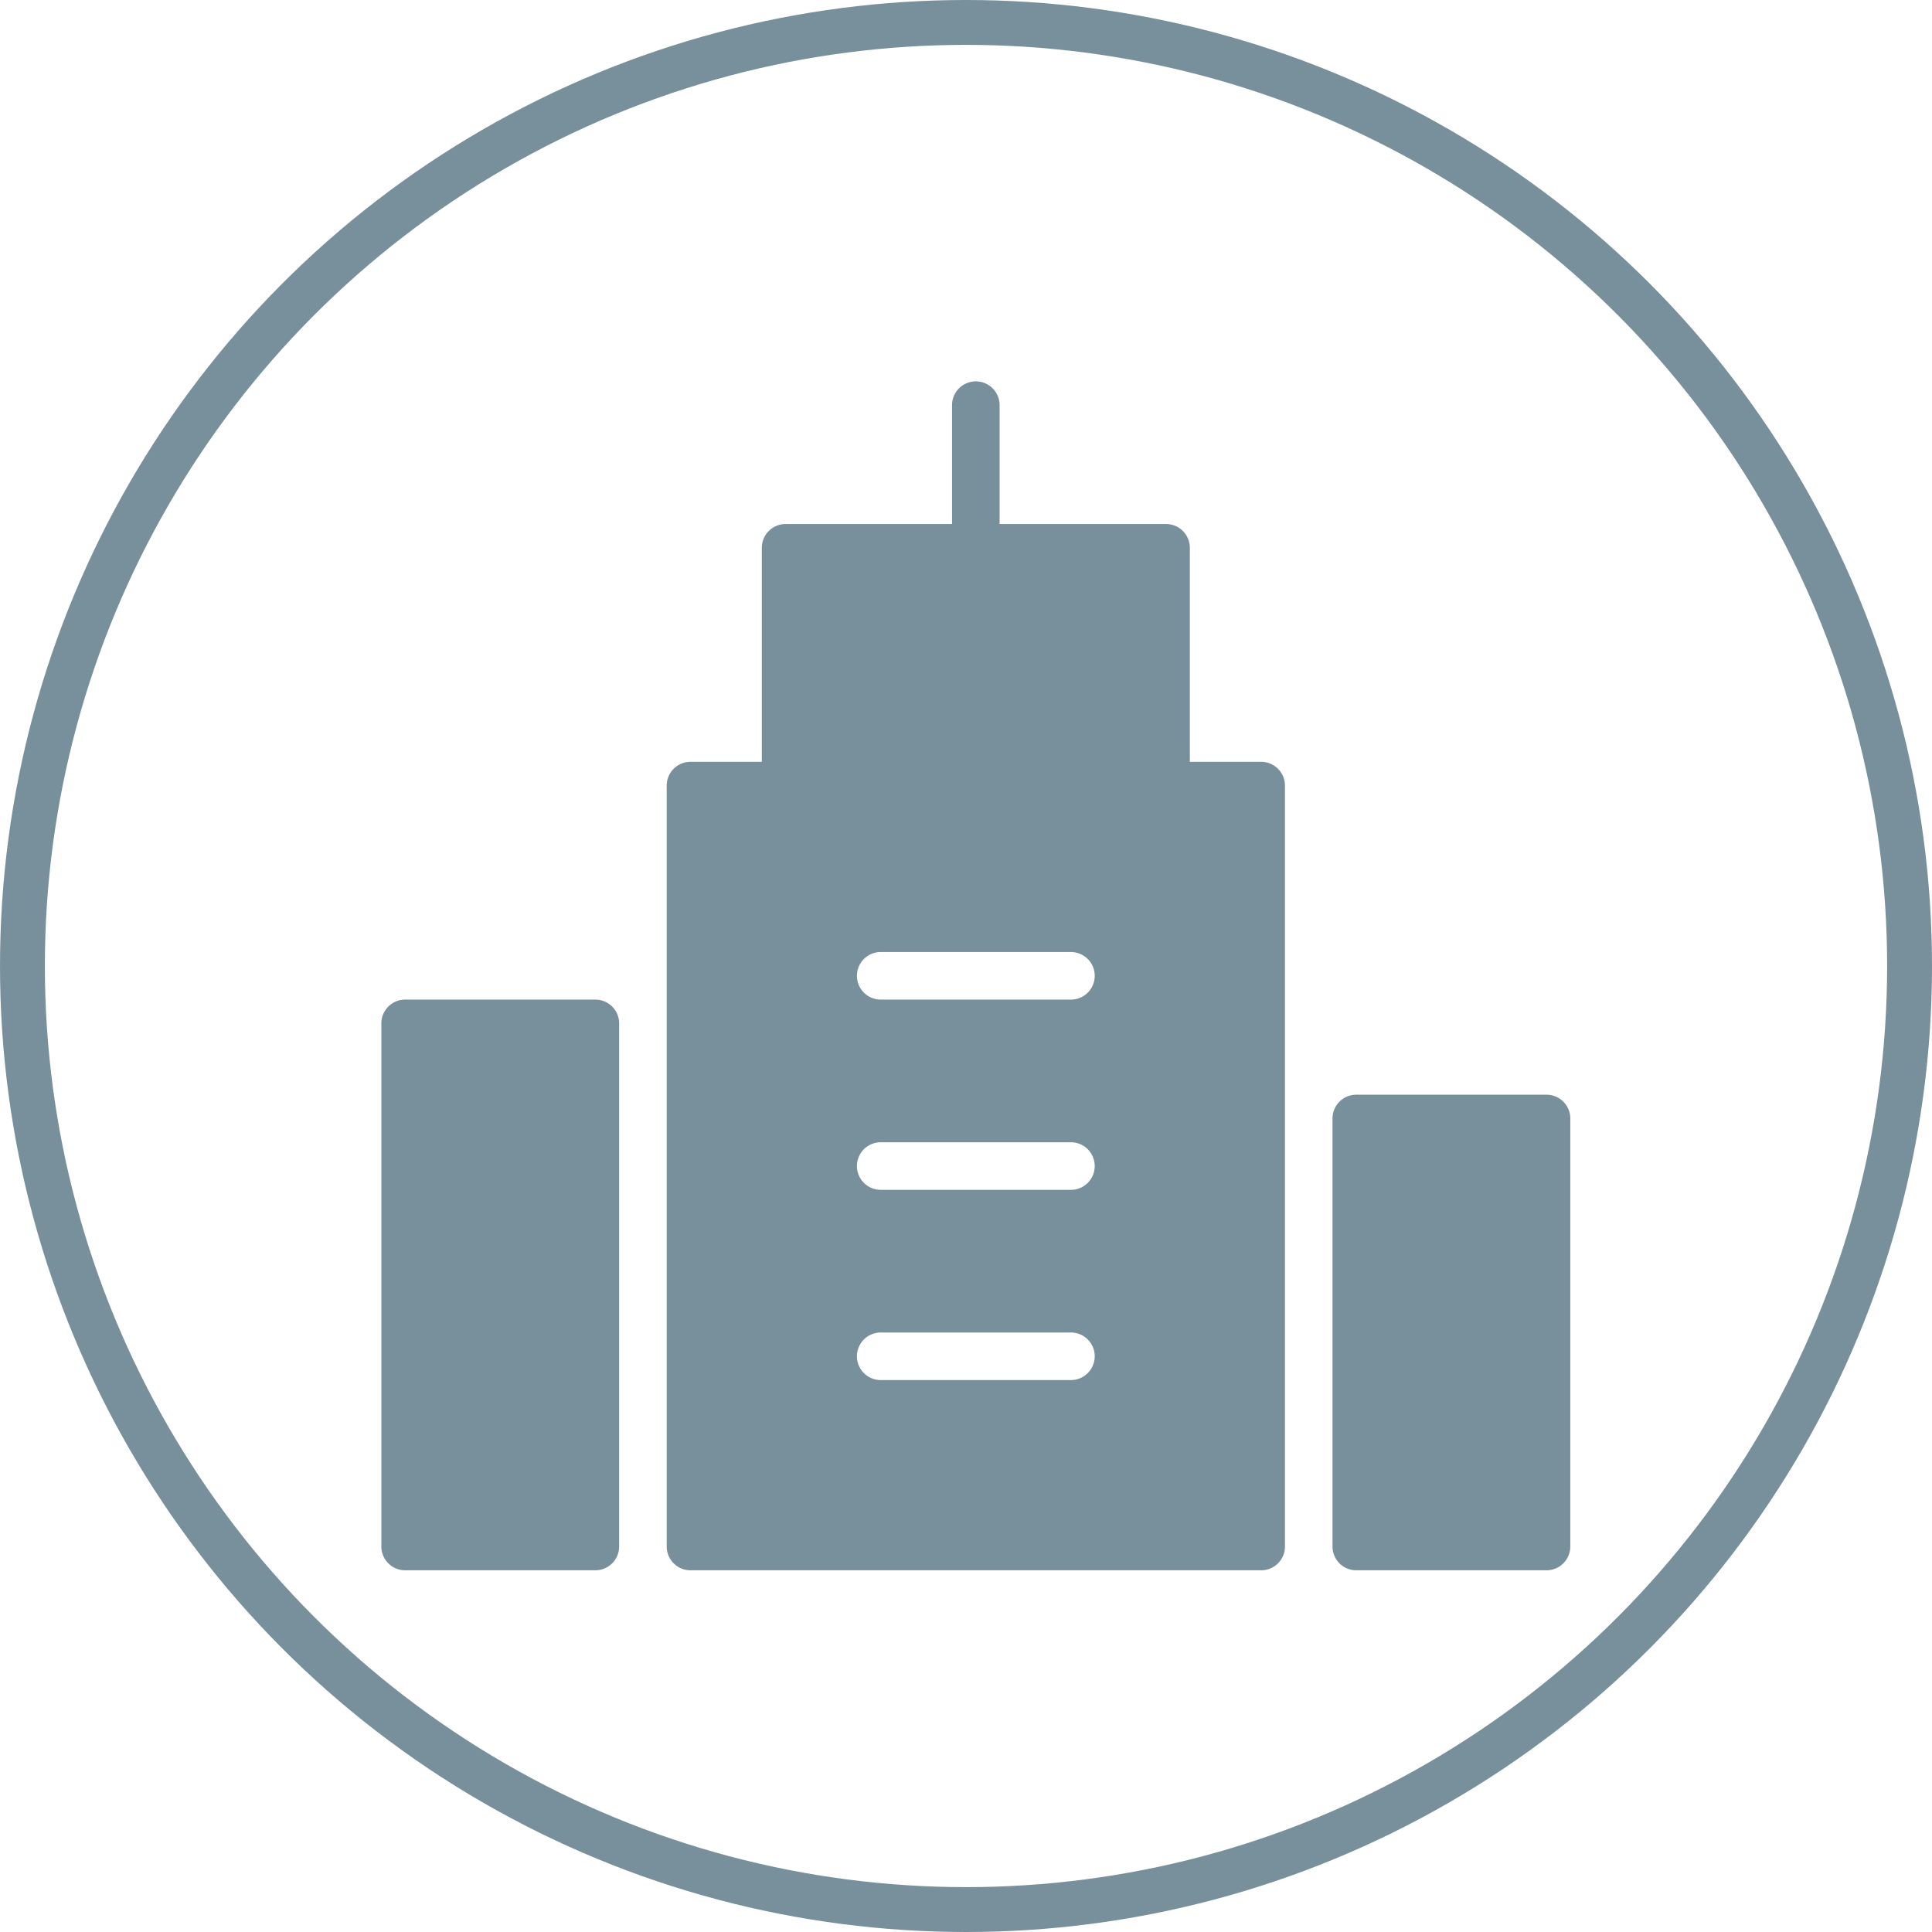 <svg xmlns="http://www.w3.org/2000/svg" width="86.124" height="86.124" viewBox="0 0 86.124 86.124">
  <g id="medical-aid-icon" transform="translate(-1211 -244)">
    <g id="Ellipse_2" data-name="Ellipse 2" transform="translate(1211 244)" fill="none" stroke="#78909c" stroke-width="2">
      <circle cx="43.062" cy="43.062" r="43.062" stroke="none"/>
      <circle cx="43.062" cy="43.062" r="42.062" fill="none"/>
    </g>
    <g id="city-HJIIxfJ44" transform="translate(1208.91 241.91)">
      <g id="Group_86" data-name="Group 86" transform="translate(19.09 19.09)">
        <path id="Path_13" data-name="Path 13" d="M9.54,27.56H1.06A1.06,1.06,0,0,0,0,28.62V51.94A1.06,1.06,0,0,0,1.06,53H9.54a1.06,1.06,0,0,0,1.06-1.06V28.62a1.06,1.06,0,0,0-1.06-1.06Zm42.4,4.24H43.46a1.059,1.059,0,0,0-1.06,1.06V51.94A1.059,1.059,0,0,0,43.46,53h8.48A1.059,1.059,0,0,0,53,51.94V32.86a1.059,1.059,0,0,0-1.06-1.06ZM39.22,16.96H36.04V7.42a1.06,1.06,0,0,0-1.06-1.06H27.56V1.06a1.06,1.06,0,0,0-2.12,0v5.3H18.02a1.06,1.06,0,0,0-1.06,1.06v9.54H13.78a1.06,1.06,0,0,0-1.06,1.06V51.94A1.06,1.06,0,0,0,13.78,53H39.22a1.059,1.059,0,0,0,1.06-1.06V18.02a1.06,1.06,0,0,0-1.06-1.06ZM30.74,44.52H22.26a1.06,1.06,0,0,1,0-2.12h8.48a1.06,1.06,0,0,1,0,2.12Zm0-8.48H22.26a1.06,1.06,0,0,1,0-2.12h8.48a1.06,1.06,0,0,1,0,2.12Zm0-8.48H22.26a1.06,1.06,0,0,1,0-2.12h8.48a1.06,1.06,0,0,1,0,2.12Z" fill="#78909c"/>
      </g>
    </g>
  </g>
</svg>

